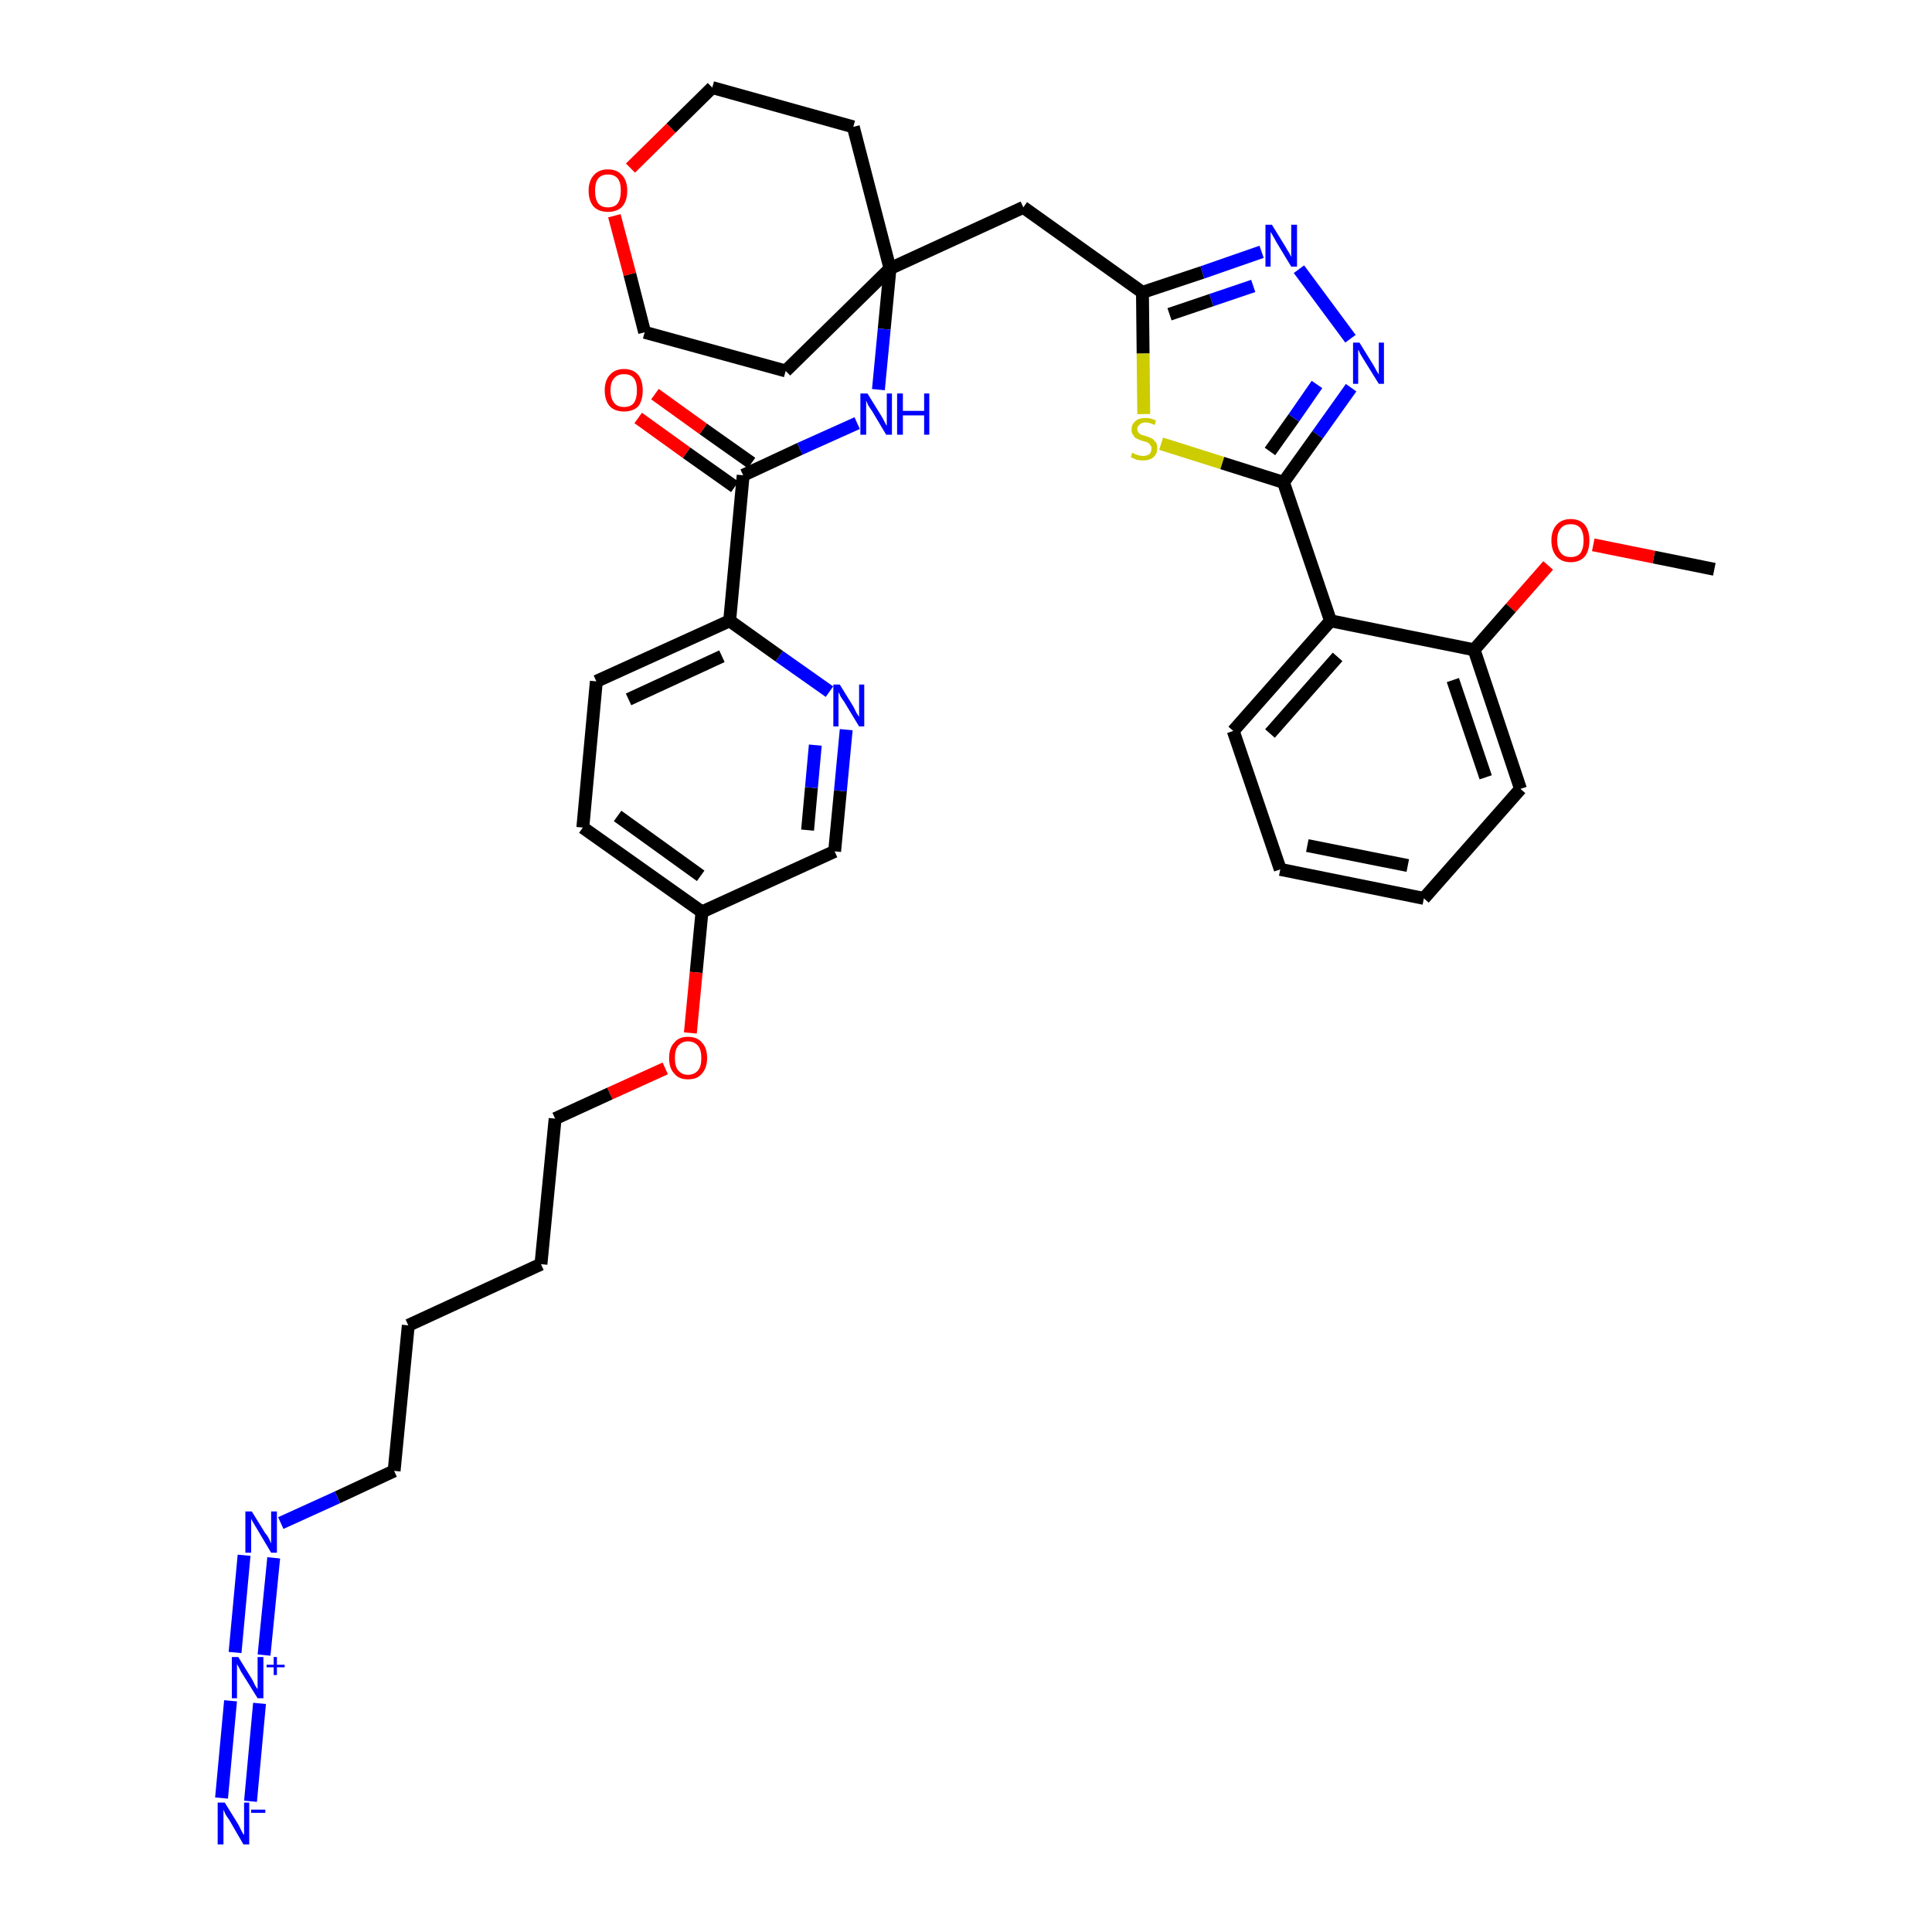 <?xml version='1.0' encoding='iso-8859-1'?>
<svg version='1.1' baseProfile='full'
              xmlns='http://www.w3.org/2000/svg'
                      xmlns:rdkit='http://www.rdkit.org/xml'
                      xmlns:xlink='http://www.w3.org/1999/xlink'
                  xml:space='preserve'
width='300px' height='300px' viewBox='0 0 300 300'>
<!-- END OF HEADER -->
<path class='bond-0 atom-0 atom-1' d='M 266.2,88.4 L 256.8,86.5' style='fill:none;fill-rule:evenodd;stroke:#000000;stroke-width:2.0px;stroke-linecap:butt;stroke-linejoin:miter;stroke-opacity:1' />
<path class='bond-0 atom-0 atom-1' d='M 256.8,86.5 L 247.4,84.6' style='fill:none;fill-rule:evenodd;stroke:#FF0000;stroke-width:2.0px;stroke-linecap:butt;stroke-linejoin:miter;stroke-opacity:1' />
<path class='bond-1 atom-1 atom-2' d='M 240.4,87.8 L 234.6,94.4' style='fill:none;fill-rule:evenodd;stroke:#FF0000;stroke-width:2.0px;stroke-linecap:butt;stroke-linejoin:miter;stroke-opacity:1' />
<path class='bond-1 atom-1 atom-2' d='M 234.6,94.4 L 228.9,100.9' style='fill:none;fill-rule:evenodd;stroke:#000000;stroke-width:2.0px;stroke-linecap:butt;stroke-linejoin:miter;stroke-opacity:1' />
<path class='bond-2 atom-2 atom-3' d='M 228.9,100.9 L 236.1,122.5' style='fill:none;fill-rule:evenodd;stroke:#000000;stroke-width:2.0px;stroke-linecap:butt;stroke-linejoin:miter;stroke-opacity:1' />
<path class='bond-2 atom-2 atom-3' d='M 225.6,105.6 L 230.7,120.7' style='fill:none;fill-rule:evenodd;stroke:#000000;stroke-width:2.0px;stroke-linecap:butt;stroke-linejoin:miter;stroke-opacity:1' />
<path class='bond-36 atom-7 atom-2' d='M 206.6,96.4 L 228.9,100.9' style='fill:none;fill-rule:evenodd;stroke:#000000;stroke-width:2.0px;stroke-linecap:butt;stroke-linejoin:miter;stroke-opacity:1' />
<path class='bond-3 atom-3 atom-4' d='M 236.1,122.5 L 221.1,139.5' style='fill:none;fill-rule:evenodd;stroke:#000000;stroke-width:2.0px;stroke-linecap:butt;stroke-linejoin:miter;stroke-opacity:1' />
<path class='bond-4 atom-4 atom-5' d='M 221.1,139.5 L 198.8,135.0' style='fill:none;fill-rule:evenodd;stroke:#000000;stroke-width:2.0px;stroke-linecap:butt;stroke-linejoin:miter;stroke-opacity:1' />
<path class='bond-4 atom-4 atom-5' d='M 218.6,134.4 L 203.0,131.3' style='fill:none;fill-rule:evenodd;stroke:#000000;stroke-width:2.0px;stroke-linecap:butt;stroke-linejoin:miter;stroke-opacity:1' />
<path class='bond-5 atom-5 atom-6' d='M 198.8,135.0 L 191.5,113.5' style='fill:none;fill-rule:evenodd;stroke:#000000;stroke-width:2.0px;stroke-linecap:butt;stroke-linejoin:miter;stroke-opacity:1' />
<path class='bond-6 atom-6 atom-7' d='M 191.5,113.5 L 206.6,96.4' style='fill:none;fill-rule:evenodd;stroke:#000000;stroke-width:2.0px;stroke-linecap:butt;stroke-linejoin:miter;stroke-opacity:1' />
<path class='bond-6 atom-6 atom-7' d='M 197.2,113.9 L 207.7,102.0' style='fill:none;fill-rule:evenodd;stroke:#000000;stroke-width:2.0px;stroke-linecap:butt;stroke-linejoin:miter;stroke-opacity:1' />
<path class='bond-7 atom-7 atom-8' d='M 206.6,96.4 L 199.3,74.9' style='fill:none;fill-rule:evenodd;stroke:#000000;stroke-width:2.0px;stroke-linecap:butt;stroke-linejoin:miter;stroke-opacity:1' />
<path class='bond-8 atom-8 atom-9' d='M 199.3,74.9 L 204.6,67.5' style='fill:none;fill-rule:evenodd;stroke:#000000;stroke-width:2.0px;stroke-linecap:butt;stroke-linejoin:miter;stroke-opacity:1' />
<path class='bond-8 atom-8 atom-9' d='M 204.6,67.5 L 209.8,60.2' style='fill:none;fill-rule:evenodd;stroke:#0000FF;stroke-width:2.0px;stroke-linecap:butt;stroke-linejoin:miter;stroke-opacity:1' />
<path class='bond-8 atom-8 atom-9' d='M 197.2,70.1 L 200.9,64.9' style='fill:none;fill-rule:evenodd;stroke:#000000;stroke-width:2.0px;stroke-linecap:butt;stroke-linejoin:miter;stroke-opacity:1' />
<path class='bond-8 atom-8 atom-9' d='M 200.9,64.9 L 204.5,59.7' style='fill:none;fill-rule:evenodd;stroke:#0000FF;stroke-width:2.0px;stroke-linecap:butt;stroke-linejoin:miter;stroke-opacity:1' />
<path class='bond-37 atom-36 atom-8' d='M 180.3,68.9 L 189.8,71.9' style='fill:none;fill-rule:evenodd;stroke:#CCCC00;stroke-width:2.0px;stroke-linecap:butt;stroke-linejoin:miter;stroke-opacity:1' />
<path class='bond-37 atom-36 atom-8' d='M 189.8,71.9 L 199.3,74.9' style='fill:none;fill-rule:evenodd;stroke:#000000;stroke-width:2.0px;stroke-linecap:butt;stroke-linejoin:miter;stroke-opacity:1' />
<path class='bond-9 atom-9 atom-10' d='M 209.7,52.6 L 201.7,41.8' style='fill:none;fill-rule:evenodd;stroke:#0000FF;stroke-width:2.0px;stroke-linecap:butt;stroke-linejoin:miter;stroke-opacity:1' />
<path class='bond-10 atom-10 atom-11' d='M 195.9,39.1 L 186.7,42.3' style='fill:none;fill-rule:evenodd;stroke:#0000FF;stroke-width:2.0px;stroke-linecap:butt;stroke-linejoin:miter;stroke-opacity:1' />
<path class='bond-10 atom-10 atom-11' d='M 186.7,42.3 L 177.4,45.4' style='fill:none;fill-rule:evenodd;stroke:#000000;stroke-width:2.0px;stroke-linecap:butt;stroke-linejoin:miter;stroke-opacity:1' />
<path class='bond-10 atom-10 atom-11' d='M 194.6,44.4 L 188.1,46.6' style='fill:none;fill-rule:evenodd;stroke:#0000FF;stroke-width:2.0px;stroke-linecap:butt;stroke-linejoin:miter;stroke-opacity:1' />
<path class='bond-10 atom-10 atom-11' d='M 188.1,46.6 L 181.6,48.8' style='fill:none;fill-rule:evenodd;stroke:#000000;stroke-width:2.0px;stroke-linecap:butt;stroke-linejoin:miter;stroke-opacity:1' />
<path class='bond-11 atom-11 atom-12' d='M 177.4,45.4 L 158.9,32.2' style='fill:none;fill-rule:evenodd;stroke:#000000;stroke-width:2.0px;stroke-linecap:butt;stroke-linejoin:miter;stroke-opacity:1' />
<path class='bond-35 atom-11 atom-36' d='M 177.4,45.4 L 177.5,54.9' style='fill:none;fill-rule:evenodd;stroke:#000000;stroke-width:2.0px;stroke-linecap:butt;stroke-linejoin:miter;stroke-opacity:1' />
<path class='bond-35 atom-11 atom-36' d='M 177.5,54.9 L 177.6,64.3' style='fill:none;fill-rule:evenodd;stroke:#CCCC00;stroke-width:2.0px;stroke-linecap:butt;stroke-linejoin:miter;stroke-opacity:1' />
<path class='bond-12 atom-12 atom-13' d='M 158.9,32.2 L 138.2,41.7' style='fill:none;fill-rule:evenodd;stroke:#000000;stroke-width:2.0px;stroke-linecap:butt;stroke-linejoin:miter;stroke-opacity:1' />
<path class='bond-13 atom-13 atom-14' d='M 138.2,41.7 L 137.3,51.1' style='fill:none;fill-rule:evenodd;stroke:#000000;stroke-width:2.0px;stroke-linecap:butt;stroke-linejoin:miter;stroke-opacity:1' />
<path class='bond-13 atom-13 atom-14' d='M 137.3,51.1 L 136.4,60.5' style='fill:none;fill-rule:evenodd;stroke:#0000FF;stroke-width:2.0px;stroke-linecap:butt;stroke-linejoin:miter;stroke-opacity:1' />
<path class='bond-30 atom-13 atom-31' d='M 138.2,41.7 L 132.5,19.7' style='fill:none;fill-rule:evenodd;stroke:#000000;stroke-width:2.0px;stroke-linecap:butt;stroke-linejoin:miter;stroke-opacity:1' />
<path class='bond-38 atom-35 atom-13' d='M 122.0,57.6 L 138.2,41.7' style='fill:none;fill-rule:evenodd;stroke:#000000;stroke-width:2.0px;stroke-linecap:butt;stroke-linejoin:miter;stroke-opacity:1' />
<path class='bond-14 atom-14 atom-15' d='M 133.1,65.7 L 124.2,69.7' style='fill:none;fill-rule:evenodd;stroke:#0000FF;stroke-width:2.0px;stroke-linecap:butt;stroke-linejoin:miter;stroke-opacity:1' />
<path class='bond-14 atom-14 atom-15' d='M 124.2,69.7 L 115.4,73.8' style='fill:none;fill-rule:evenodd;stroke:#000000;stroke-width:2.0px;stroke-linecap:butt;stroke-linejoin:miter;stroke-opacity:1' />
<path class='bond-15 atom-15 atom-16' d='M 116.7,71.9 L 109.2,66.6' style='fill:none;fill-rule:evenodd;stroke:#000000;stroke-width:2.0px;stroke-linecap:butt;stroke-linejoin:miter;stroke-opacity:1' />
<path class='bond-15 atom-15 atom-16' d='M 109.2,66.6 L 101.7,61.2' style='fill:none;fill-rule:evenodd;stroke:#FF0000;stroke-width:2.0px;stroke-linecap:butt;stroke-linejoin:miter;stroke-opacity:1' />
<path class='bond-15 atom-15 atom-16' d='M 114.1,75.6 L 106.6,70.3' style='fill:none;fill-rule:evenodd;stroke:#000000;stroke-width:2.0px;stroke-linecap:butt;stroke-linejoin:miter;stroke-opacity:1' />
<path class='bond-15 atom-15 atom-16' d='M 106.6,70.3 L 99.1,64.9' style='fill:none;fill-rule:evenodd;stroke:#FF0000;stroke-width:2.0px;stroke-linecap:butt;stroke-linejoin:miter;stroke-opacity:1' />
<path class='bond-16 atom-15 atom-17' d='M 115.4,73.8 L 113.3,96.4' style='fill:none;fill-rule:evenodd;stroke:#000000;stroke-width:2.0px;stroke-linecap:butt;stroke-linejoin:miter;stroke-opacity:1' />
<path class='bond-17 atom-17 atom-18' d='M 113.3,96.4 L 92.6,105.8' style='fill:none;fill-rule:evenodd;stroke:#000000;stroke-width:2.0px;stroke-linecap:butt;stroke-linejoin:miter;stroke-opacity:1' />
<path class='bond-17 atom-17 atom-18' d='M 112.1,101.9 L 97.6,108.6' style='fill:none;fill-rule:evenodd;stroke:#000000;stroke-width:2.0px;stroke-linecap:butt;stroke-linejoin:miter;stroke-opacity:1' />
<path class='bond-39 atom-30 atom-17' d='M 128.8,107.4 L 121.0,101.9' style='fill:none;fill-rule:evenodd;stroke:#0000FF;stroke-width:2.0px;stroke-linecap:butt;stroke-linejoin:miter;stroke-opacity:1' />
<path class='bond-39 atom-30 atom-17' d='M 121.0,101.9 L 113.3,96.4' style='fill:none;fill-rule:evenodd;stroke:#000000;stroke-width:2.0px;stroke-linecap:butt;stroke-linejoin:miter;stroke-opacity:1' />
<path class='bond-18 atom-18 atom-19' d='M 92.6,105.8 L 90.5,128.5' style='fill:none;fill-rule:evenodd;stroke:#000000;stroke-width:2.0px;stroke-linecap:butt;stroke-linejoin:miter;stroke-opacity:1' />
<path class='bond-19 atom-19 atom-20' d='M 90.5,128.5 L 109.0,141.6' style='fill:none;fill-rule:evenodd;stroke:#000000;stroke-width:2.0px;stroke-linecap:butt;stroke-linejoin:miter;stroke-opacity:1' />
<path class='bond-19 atom-19 atom-20' d='M 95.9,126.7 L 108.8,136.0' style='fill:none;fill-rule:evenodd;stroke:#000000;stroke-width:2.0px;stroke-linecap:butt;stroke-linejoin:miter;stroke-opacity:1' />
<path class='bond-20 atom-20 atom-21' d='M 109.0,141.6 L 108.1,151.0' style='fill:none;fill-rule:evenodd;stroke:#000000;stroke-width:2.0px;stroke-linecap:butt;stroke-linejoin:miter;stroke-opacity:1' />
<path class='bond-20 atom-20 atom-21' d='M 108.1,151.0 L 107.2,160.4' style='fill:none;fill-rule:evenodd;stroke:#FF0000;stroke-width:2.0px;stroke-linecap:butt;stroke-linejoin:miter;stroke-opacity:1' />
<path class='bond-28 atom-20 atom-29' d='M 109.0,141.6 L 129.6,132.2' style='fill:none;fill-rule:evenodd;stroke:#000000;stroke-width:2.0px;stroke-linecap:butt;stroke-linejoin:miter;stroke-opacity:1' />
<path class='bond-21 atom-21 atom-22' d='M 103.3,165.9 L 94.7,169.8' style='fill:none;fill-rule:evenodd;stroke:#FF0000;stroke-width:2.0px;stroke-linecap:butt;stroke-linejoin:miter;stroke-opacity:1' />
<path class='bond-21 atom-21 atom-22' d='M 94.7,169.8 L 86.2,173.7' style='fill:none;fill-rule:evenodd;stroke:#000000;stroke-width:2.0px;stroke-linecap:butt;stroke-linejoin:miter;stroke-opacity:1' />
<path class='bond-22 atom-22 atom-23' d='M 86.2,173.7 L 84.0,196.3' style='fill:none;fill-rule:evenodd;stroke:#000000;stroke-width:2.0px;stroke-linecap:butt;stroke-linejoin:miter;stroke-opacity:1' />
<path class='bond-23 atom-23 atom-24' d='M 84.0,196.3 L 63.4,205.8' style='fill:none;fill-rule:evenodd;stroke:#000000;stroke-width:2.0px;stroke-linecap:butt;stroke-linejoin:miter;stroke-opacity:1' />
<path class='bond-24 atom-24 atom-25' d='M 63.4,205.8 L 61.2,228.4' style='fill:none;fill-rule:evenodd;stroke:#000000;stroke-width:2.0px;stroke-linecap:butt;stroke-linejoin:miter;stroke-opacity:1' />
<path class='bond-25 atom-25 atom-26' d='M 61.2,228.4 L 52.4,232.5' style='fill:none;fill-rule:evenodd;stroke:#000000;stroke-width:2.0px;stroke-linecap:butt;stroke-linejoin:miter;stroke-opacity:1' />
<path class='bond-25 atom-25 atom-26' d='M 52.4,232.5 L 43.6,236.5' style='fill:none;fill-rule:evenodd;stroke:#0000FF;stroke-width:2.0px;stroke-linecap:butt;stroke-linejoin:miter;stroke-opacity:1' />
<path class='bond-26 atom-26 atom-27' d='M 37.9,241.5 L 36.5,256.6' style='fill:none;fill-rule:evenodd;stroke:#0000FF;stroke-width:2.0px;stroke-linecap:butt;stroke-linejoin:miter;stroke-opacity:1' />
<path class='bond-26 atom-26 atom-27' d='M 42.5,241.9 L 41.0,257.0' style='fill:none;fill-rule:evenodd;stroke:#0000FF;stroke-width:2.0px;stroke-linecap:butt;stroke-linejoin:miter;stroke-opacity:1' />
<path class='bond-27 atom-27 atom-28' d='M 35.8,264.1 L 34.4,279.2' style='fill:none;fill-rule:evenodd;stroke:#0000FF;stroke-width:2.0px;stroke-linecap:butt;stroke-linejoin:miter;stroke-opacity:1' />
<path class='bond-27 atom-27 atom-28' d='M 40.3,264.5 L 38.9,279.7' style='fill:none;fill-rule:evenodd;stroke:#0000FF;stroke-width:2.0px;stroke-linecap:butt;stroke-linejoin:miter;stroke-opacity:1' />
<path class='bond-29 atom-29 atom-30' d='M 129.6,132.2 L 130.5,122.8' style='fill:none;fill-rule:evenodd;stroke:#000000;stroke-width:2.0px;stroke-linecap:butt;stroke-linejoin:miter;stroke-opacity:1' />
<path class='bond-29 atom-29 atom-30' d='M 130.5,122.8 L 131.4,113.3' style='fill:none;fill-rule:evenodd;stroke:#0000FF;stroke-width:2.0px;stroke-linecap:butt;stroke-linejoin:miter;stroke-opacity:1' />
<path class='bond-29 atom-29 atom-30' d='M 125.4,128.9 L 126.0,122.3' style='fill:none;fill-rule:evenodd;stroke:#000000;stroke-width:2.0px;stroke-linecap:butt;stroke-linejoin:miter;stroke-opacity:1' />
<path class='bond-29 atom-29 atom-30' d='M 126.0,122.3 L 126.6,115.7' style='fill:none;fill-rule:evenodd;stroke:#0000FF;stroke-width:2.0px;stroke-linecap:butt;stroke-linejoin:miter;stroke-opacity:1' />
<path class='bond-31 atom-31 atom-32' d='M 132.5,19.7 L 110.6,13.6' style='fill:none;fill-rule:evenodd;stroke:#000000;stroke-width:2.0px;stroke-linecap:butt;stroke-linejoin:miter;stroke-opacity:1' />
<path class='bond-32 atom-32 atom-33' d='M 110.6,13.6 L 104.2,19.9' style='fill:none;fill-rule:evenodd;stroke:#000000;stroke-width:2.0px;stroke-linecap:butt;stroke-linejoin:miter;stroke-opacity:1' />
<path class='bond-32 atom-32 atom-33' d='M 104.2,19.9 L 97.9,26.1' style='fill:none;fill-rule:evenodd;stroke:#FF0000;stroke-width:2.0px;stroke-linecap:butt;stroke-linejoin:miter;stroke-opacity:1' />
<path class='bond-33 atom-33 atom-34' d='M 95.4,33.5 L 97.8,42.6' style='fill:none;fill-rule:evenodd;stroke:#FF0000;stroke-width:2.0px;stroke-linecap:butt;stroke-linejoin:miter;stroke-opacity:1' />
<path class='bond-33 atom-33 atom-34' d='M 97.8,42.6 L 100.1,51.6' style='fill:none;fill-rule:evenodd;stroke:#000000;stroke-width:2.0px;stroke-linecap:butt;stroke-linejoin:miter;stroke-opacity:1' />
<path class='bond-34 atom-34 atom-35' d='M 100.1,51.6 L 122.0,57.6' style='fill:none;fill-rule:evenodd;stroke:#000000;stroke-width:2.0px;stroke-linecap:butt;stroke-linejoin:miter;stroke-opacity:1' />
<path  class='atom-1' d='M 240.9 83.9
Q 240.9 82.4, 241.7 81.5
Q 242.5 80.6, 243.9 80.6
Q 245.3 80.6, 246.1 81.5
Q 246.8 82.4, 246.8 83.9
Q 246.8 85.5, 246.1 86.4
Q 245.3 87.3, 243.9 87.3
Q 242.5 87.3, 241.7 86.4
Q 240.9 85.5, 240.9 83.9
M 243.9 86.5
Q 244.9 86.5, 245.4 85.9
Q 245.9 85.2, 245.9 83.9
Q 245.9 82.7, 245.4 82.0
Q 244.9 81.4, 243.9 81.4
Q 242.9 81.4, 242.4 82.0
Q 241.8 82.6, 241.8 83.9
Q 241.8 85.2, 242.4 85.9
Q 242.9 86.5, 243.9 86.5
' fill='#FF0000'/>
<path  class='atom-9' d='M 211.1 53.2
L 213.2 56.6
Q 213.4 56.9, 213.7 57.5
Q 214.1 58.1, 214.1 58.2
L 214.1 53.2
L 214.9 53.2
L 214.9 59.6
L 214.1 59.6
L 211.8 55.9
Q 211.5 55.4, 211.2 54.9
Q 211.0 54.4, 210.9 54.3
L 210.9 59.6
L 210.1 59.6
L 210.1 53.2
L 211.1 53.2
' fill='#0000FF'/>
<path  class='atom-10' d='M 197.5 34.9
L 199.6 38.3
Q 199.8 38.7, 200.2 39.3
Q 200.5 39.9, 200.5 39.9
L 200.5 34.9
L 201.4 34.9
L 201.4 41.4
L 200.5 41.4
L 198.2 37.6
Q 198.0 37.2, 197.7 36.7
Q 197.4 36.2, 197.3 36.0
L 197.3 41.4
L 196.5 41.4
L 196.5 34.9
L 197.5 34.9
' fill='#0000FF'/>
<path  class='atom-14' d='M 134.7 61.1
L 136.8 64.5
Q 137.0 64.8, 137.3 65.4
Q 137.6 66.0, 137.7 66.1
L 137.7 61.1
L 138.5 61.1
L 138.5 67.5
L 137.6 67.5
L 135.4 63.8
Q 135.1 63.4, 134.8 62.9
Q 134.6 62.4, 134.5 62.2
L 134.5 67.5
L 133.6 67.5
L 133.6 61.1
L 134.7 61.1
' fill='#0000FF'/>
<path  class='atom-14' d='M 139.3 61.1
L 140.2 61.1
L 140.2 63.8
L 143.5 63.8
L 143.5 61.1
L 144.3 61.1
L 144.3 67.5
L 143.5 67.5
L 143.5 64.5
L 140.2 64.5
L 140.2 67.5
L 139.3 67.5
L 139.3 61.1
' fill='#0000FF'/>
<path  class='atom-16' d='M 93.9 60.6
Q 93.9 59.1, 94.7 58.2
Q 95.5 57.3, 96.9 57.3
Q 98.3 57.3, 99.1 58.2
Q 99.8 59.1, 99.8 60.6
Q 99.8 62.2, 99.1 63.1
Q 98.3 63.9, 96.9 63.9
Q 95.5 63.9, 94.7 63.1
Q 93.9 62.2, 93.9 60.6
M 96.9 63.2
Q 97.9 63.2, 98.4 62.6
Q 98.9 61.9, 98.9 60.6
Q 98.9 59.3, 98.4 58.7
Q 97.9 58.1, 96.9 58.1
Q 95.9 58.1, 95.4 58.7
Q 94.8 59.3, 94.8 60.6
Q 94.8 61.9, 95.4 62.6
Q 95.9 63.2, 96.9 63.2
' fill='#FF0000'/>
<path  class='atom-21' d='M 103.9 164.3
Q 103.9 162.7, 104.7 161.9
Q 105.4 161.0, 106.8 161.0
Q 108.3 161.0, 109.0 161.9
Q 109.8 162.7, 109.8 164.3
Q 109.8 165.8, 109.0 166.7
Q 108.3 167.6, 106.8 167.6
Q 105.4 167.6, 104.7 166.7
Q 103.9 165.9, 103.9 164.3
M 106.8 166.9
Q 107.8 166.9, 108.4 166.2
Q 108.9 165.6, 108.9 164.3
Q 108.9 163.0, 108.4 162.4
Q 107.8 161.7, 106.8 161.7
Q 105.9 161.7, 105.3 162.4
Q 104.8 163.0, 104.8 164.3
Q 104.8 165.6, 105.3 166.2
Q 105.9 166.9, 106.8 166.9
' fill='#FF0000'/>
<path  class='atom-26' d='M 39.1 234.7
L 41.2 238.1
Q 41.5 238.4, 41.8 239.0
Q 42.1 239.6, 42.1 239.7
L 42.1 234.7
L 43.0 234.7
L 43.0 241.1
L 42.1 241.1
L 39.9 237.4
Q 39.6 236.9, 39.3 236.4
Q 39.0 235.9, 39.0 235.8
L 39.0 241.1
L 38.1 241.1
L 38.1 234.7
L 39.1 234.7
' fill='#0000FF'/>
<path  class='atom-27' d='M 37.0 257.3
L 39.1 260.7
Q 39.3 261.0, 39.6 261.7
Q 40.0 262.3, 40.0 262.3
L 40.0 257.3
L 40.9 257.3
L 40.9 263.7
L 40.0 263.7
L 37.7 260.0
Q 37.4 259.6, 37.2 259.1
Q 36.9 258.6, 36.8 258.4
L 36.8 263.7
L 36.0 263.7
L 36.0 257.3
L 37.0 257.3
' fill='#0000FF'/>
<path  class='atom-27' d='M 41.4 258.5
L 42.5 258.5
L 42.5 257.3
L 43.0 257.3
L 43.0 258.5
L 44.2 258.5
L 44.2 258.9
L 43.0 258.9
L 43.0 260.1
L 42.5 260.1
L 42.5 258.9
L 41.4 258.9
L 41.4 258.5
' fill='#0000FF'/>
<path  class='atom-28' d='M 34.9 279.9
L 37.0 283.3
Q 37.2 283.7, 37.5 284.3
Q 37.8 284.9, 37.9 284.9
L 37.9 279.9
L 38.7 279.9
L 38.7 286.4
L 37.8 286.4
L 35.6 282.6
Q 35.3 282.2, 35.0 281.7
Q 34.8 281.2, 34.7 281.0
L 34.7 286.4
L 33.8 286.4
L 33.8 279.9
L 34.9 279.9
' fill='#0000FF'/>
<path  class='atom-28' d='M 39.0 281.0
L 41.2 281.0
L 41.2 281.5
L 39.0 281.5
L 39.0 281.0
' fill='#0000FF'/>
<path  class='atom-30' d='M 130.4 106.3
L 132.5 109.7
Q 132.7 110.1, 133.0 110.7
Q 133.4 111.3, 133.4 111.3
L 133.4 106.3
L 134.2 106.3
L 134.2 112.8
L 133.4 112.8
L 131.1 109.0
Q 130.8 108.6, 130.5 108.1
Q 130.3 107.6, 130.2 107.5
L 130.2 112.8
L 129.4 112.8
L 129.4 106.3
L 130.4 106.3
' fill='#0000FF'/>
<path  class='atom-33' d='M 91.4 29.6
Q 91.4 28.1, 92.2 27.2
Q 93.0 26.3, 94.4 26.3
Q 95.8 26.3, 96.6 27.2
Q 97.4 28.1, 97.4 29.6
Q 97.4 31.2, 96.6 32.1
Q 95.8 32.9, 94.4 32.9
Q 93.0 32.9, 92.2 32.1
Q 91.4 31.2, 91.4 29.6
M 94.4 32.2
Q 95.4 32.2, 95.9 31.6
Q 96.4 30.9, 96.4 29.6
Q 96.4 28.3, 95.9 27.7
Q 95.4 27.1, 94.4 27.1
Q 93.4 27.1, 92.9 27.7
Q 92.4 28.3, 92.4 29.6
Q 92.4 30.9, 92.9 31.6
Q 93.4 32.2, 94.4 32.2
' fill='#FF0000'/>
<path  class='atom-36' d='M 175.8 70.3
Q 175.9 70.3, 176.2 70.5
Q 176.5 70.6, 176.8 70.7
Q 177.2 70.8, 177.5 70.8
Q 178.1 70.8, 178.5 70.5
Q 178.8 70.2, 178.8 69.6
Q 178.8 69.3, 178.6 69.1
Q 178.5 68.9, 178.2 68.7
Q 177.9 68.6, 177.5 68.5
Q 176.9 68.3, 176.5 68.1
Q 176.2 68.0, 176.0 67.6
Q 175.7 67.3, 175.7 66.7
Q 175.7 65.9, 176.3 65.4
Q 176.8 64.9, 177.9 64.9
Q 178.7 64.9, 179.5 65.3
L 179.3 66.0
Q 178.5 65.6, 177.9 65.6
Q 177.3 65.6, 177.0 65.9
Q 176.6 66.2, 176.6 66.6
Q 176.6 66.9, 176.8 67.2
Q 177.0 67.4, 177.2 67.5
Q 177.5 67.6, 177.9 67.7
Q 178.5 67.9, 178.9 68.1
Q 179.2 68.3, 179.5 68.7
Q 179.7 69.0, 179.7 69.6
Q 179.7 70.5, 179.1 71.0
Q 178.5 71.5, 177.5 71.5
Q 177.0 71.5, 176.5 71.4
Q 176.1 71.2, 175.6 71.0
L 175.8 70.3
' fill='#CCCC00'/>
</svg>

